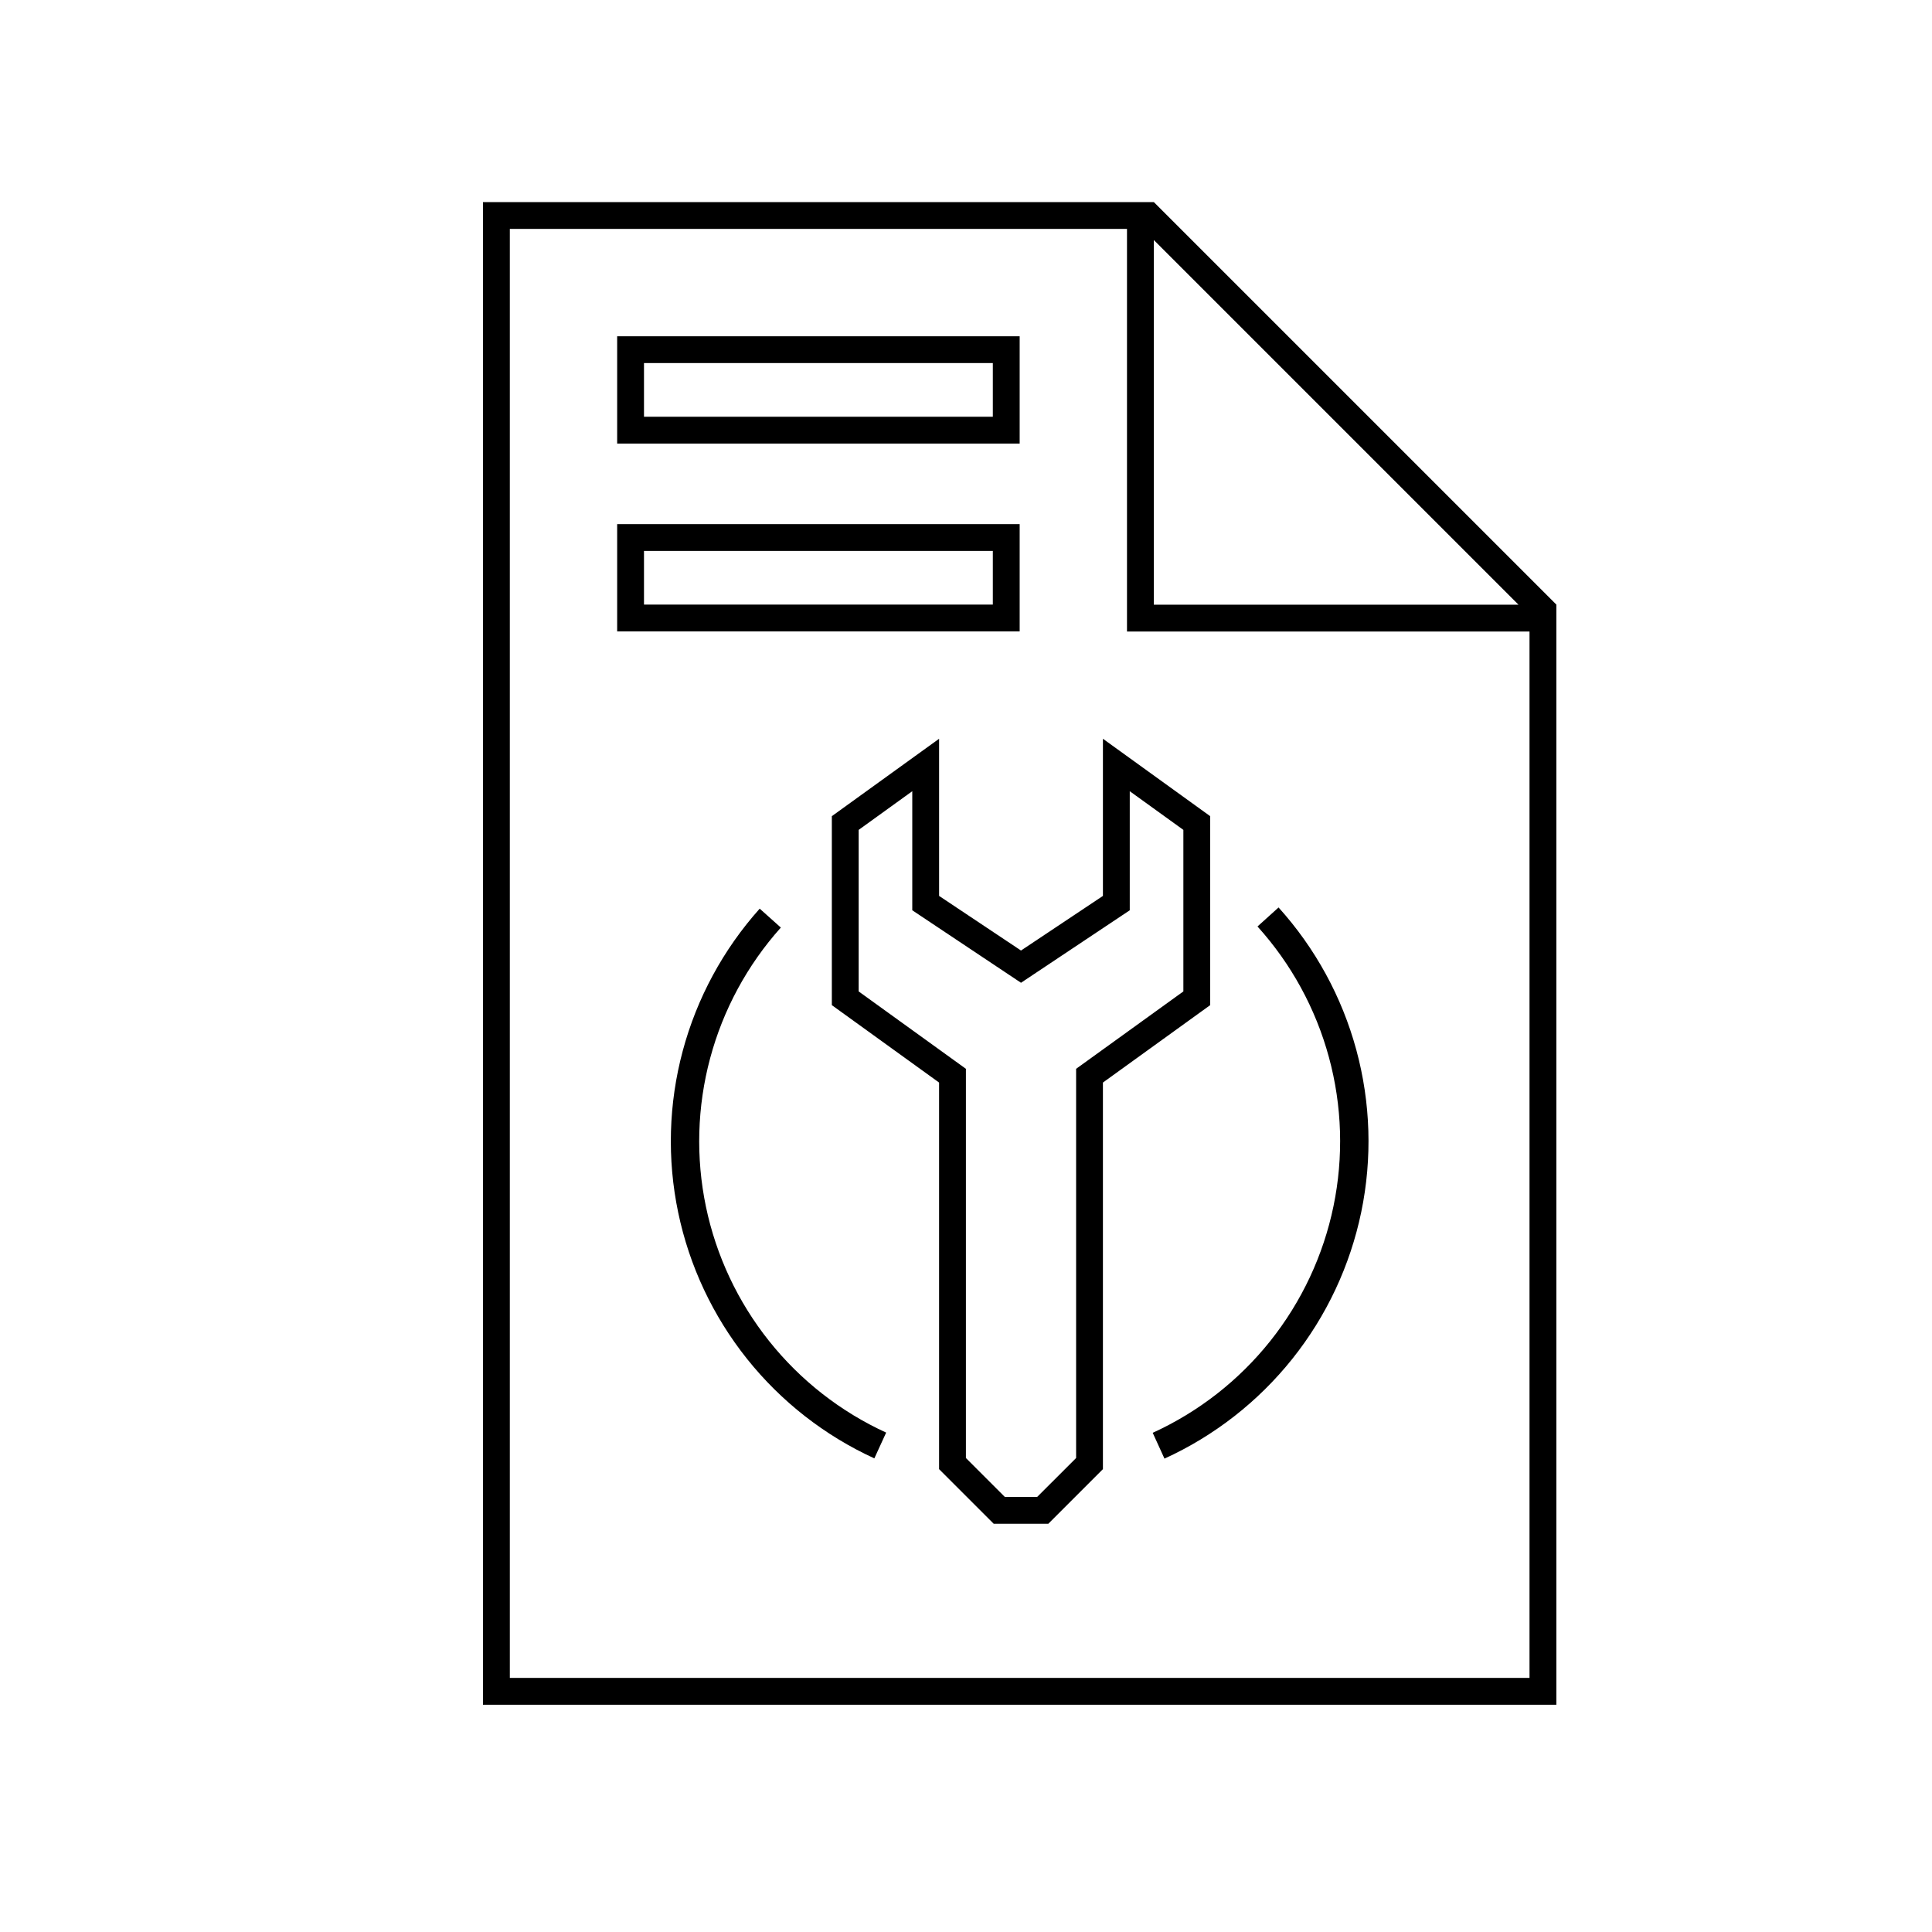 <svg width="100" height="100" viewBox="0 0 100 100" fill="none" xmlns="http://www.w3.org/2000/svg">
<path fill-rule="evenodd" clip-rule="evenodd" d="M79.167 86.849V32.688H58.333V11.849H26.389V86.849H79.167ZM80.556 32.688V31.299V31.293L59.722 10.46H58.333H25V88.238H80.556V32.688ZM78.597 31.299L59.722 12.424V31.299H78.597ZM51.389 18.793H33.333V21.571H51.389V18.793ZM31.944 17.404V22.96H52.778V17.404H31.944ZM33.333 28.516H51.389V31.293H33.333V28.516ZM31.944 32.682V27.127H52.778V32.682H31.944ZM49.996 75.467V55.322L44.444 51.316V42.955L47.219 40.953V47.116L52.847 50.868L58.476 47.116V40.953L61.251 42.955V51.316L55.699 55.322V75.467L53.685 77.48H52.009L49.996 75.467ZM43.056 42.245V52.026L48.607 56.033V76.043L51.434 78.869H54.261L57.087 76.043V56.033L62.639 52.026V42.245L57.087 38.238V46.373L52.847 49.199L48.608 46.373V38.238L43.056 42.245ZM45.256 75.485C42.685 74.307 40.427 72.542 38.663 70.331C36.9 68.12 35.68 65.526 35.103 62.758C34.525 59.989 34.606 57.124 35.339 54.392C36.072 51.661 37.436 49.14 39.322 47.032L40.416 48.011C38.683 49.947 37.43 52.264 36.757 54.773C36.084 57.282 36.009 59.914 36.539 62.458C37.07 65.001 38.191 67.385 39.811 69.415C41.431 71.447 43.505 73.069 45.867 74.151L45.256 75.485ZM66.892 70.332C65.122 72.55 62.855 74.32 60.273 75.498L59.664 74.162C62.036 73.08 64.119 71.454 65.745 69.416C67.37 67.378 68.493 64.986 69.021 62.433C69.549 59.88 69.469 57.239 68.785 54.724C68.102 52.208 66.835 49.889 65.088 47.954L66.178 46.97C68.079 49.076 69.458 51.6 70.202 54.339C70.946 57.077 71.034 59.952 70.459 62.731C69.883 65.51 68.662 68.114 66.892 70.332Z" fill="black"/>
</svg>
